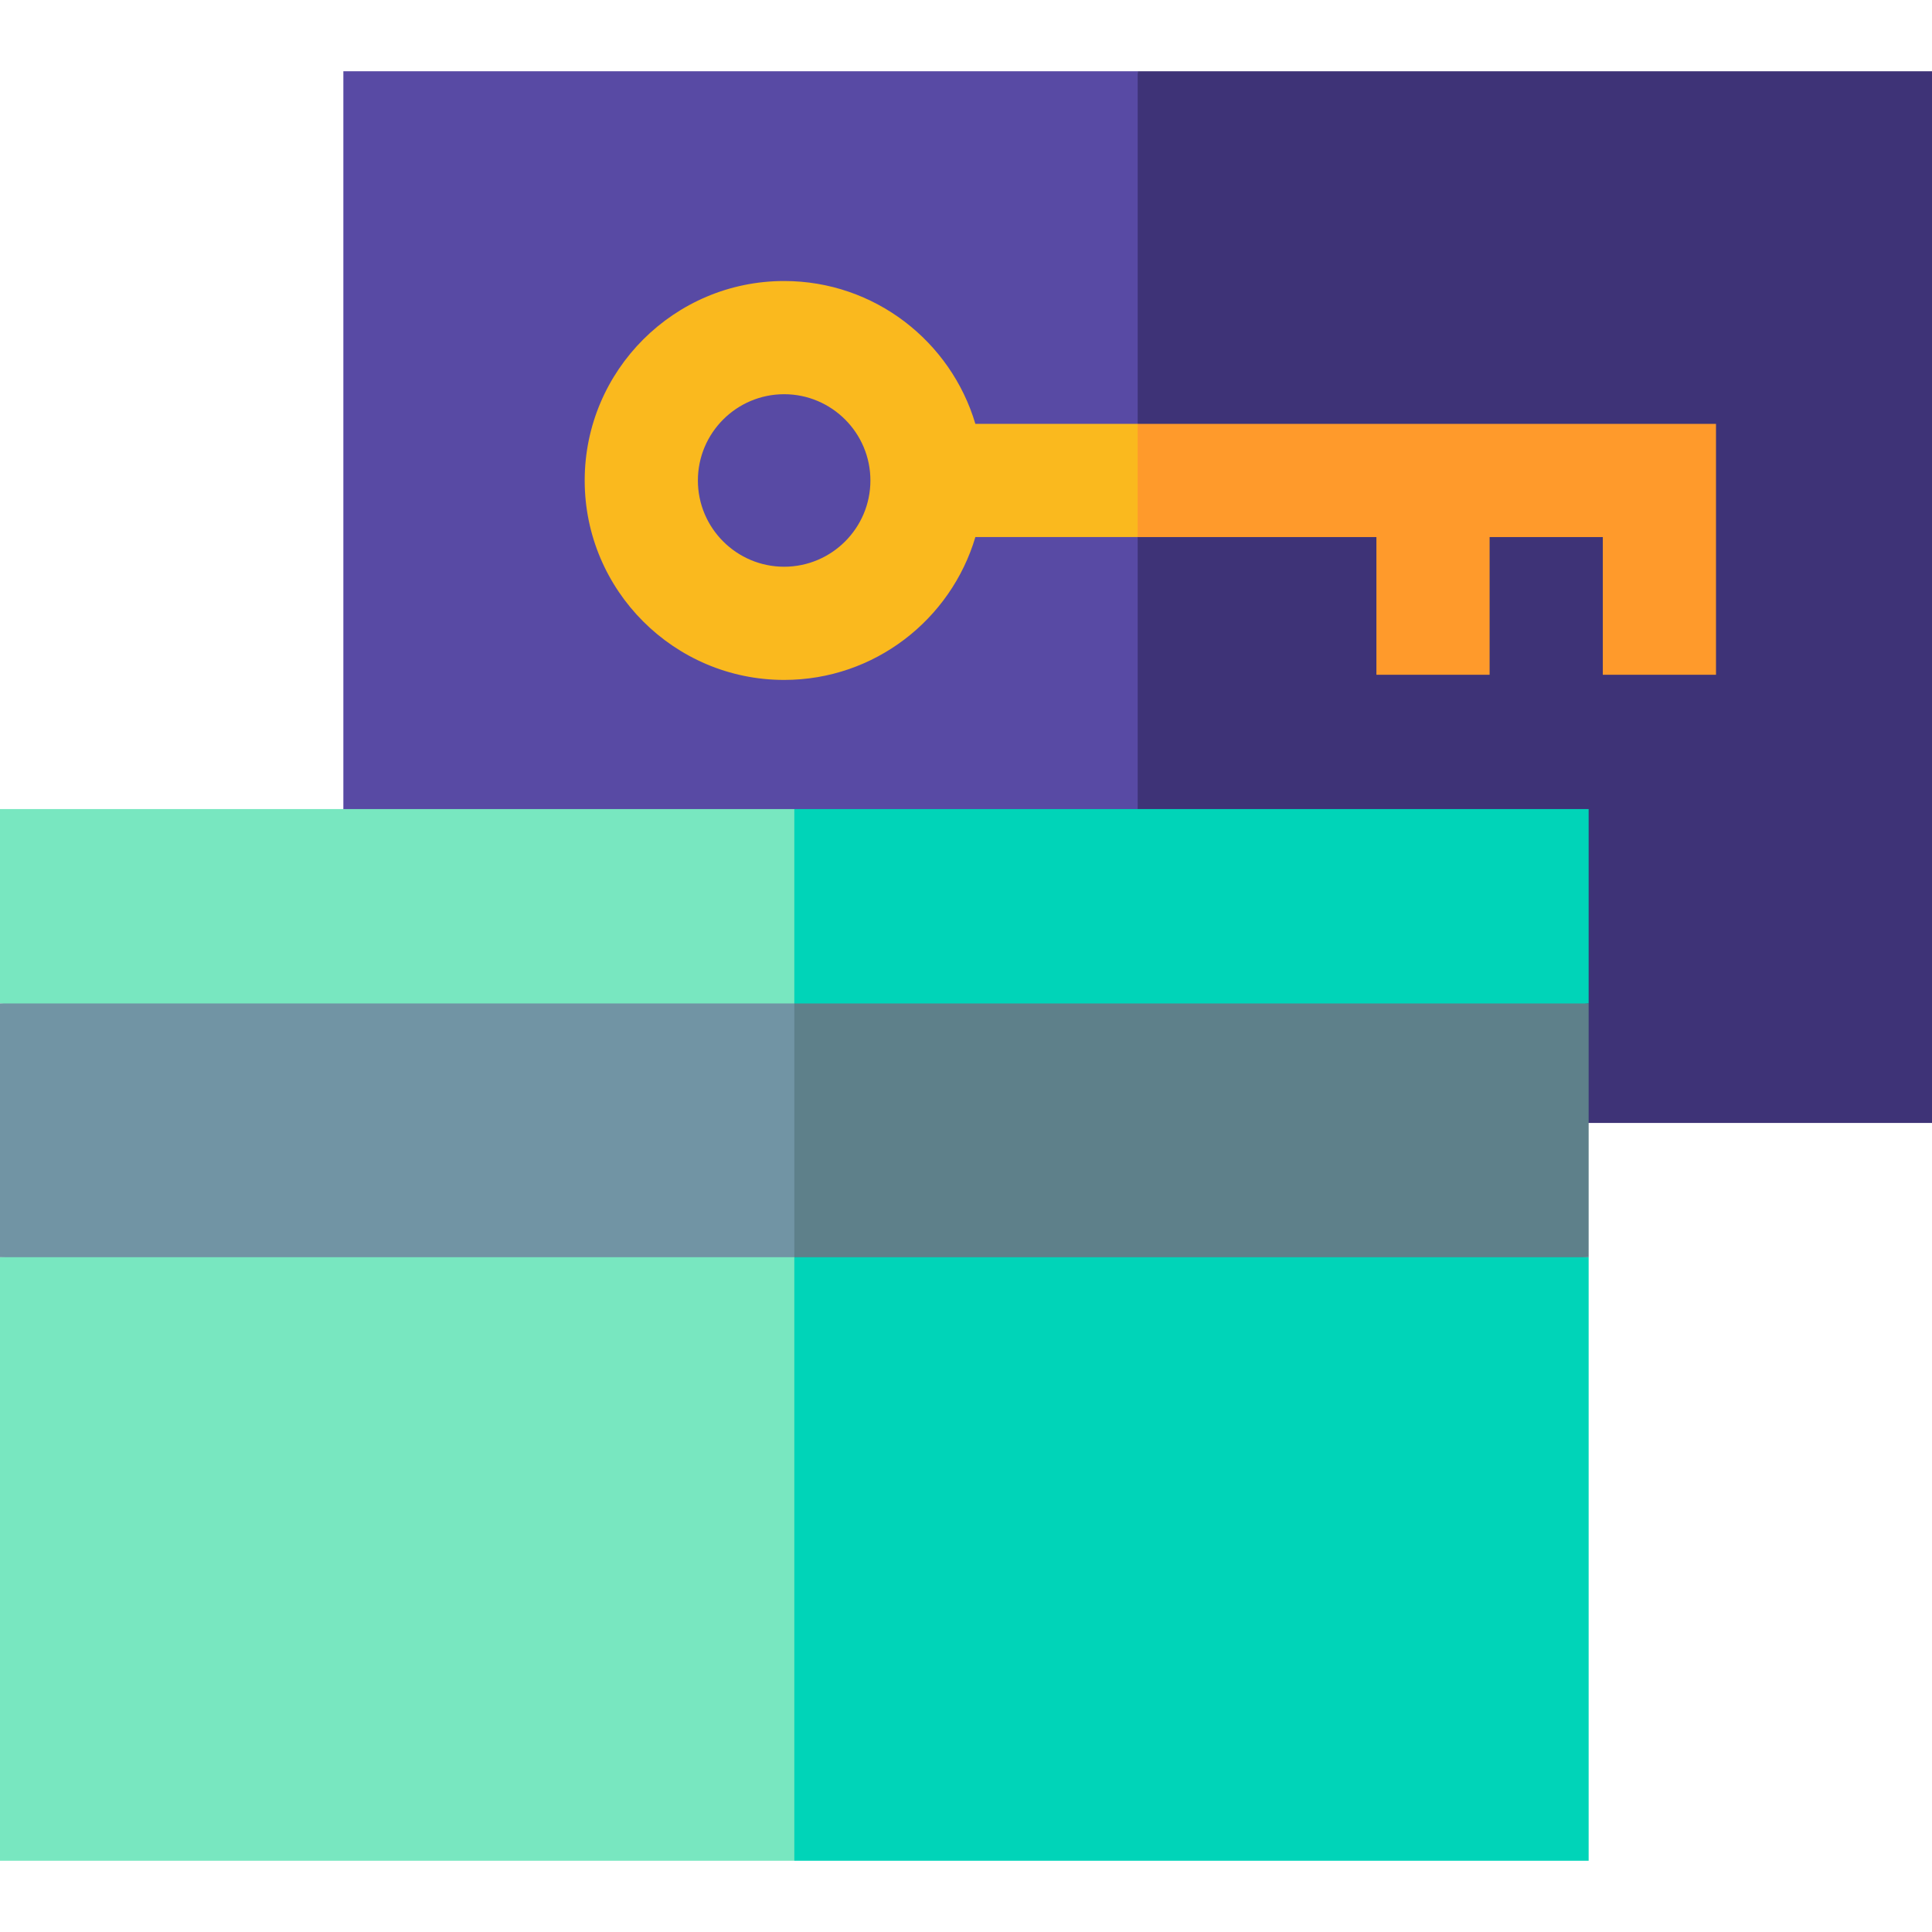 <svg id="Capa_1" enable-background="new 0 0 512 512" height="512" viewBox="0 0 512 512" width="512" xmlns="http://www.w3.org/2000/svg"><g><g><path d="m90.992 18.885v278.707h210.504l32.991-125.417-32.991-153.29z" fill="#584aa4"/><path d="m301.496 18.885h210.504v278.707h-210.504z" fill="#3e3377"/></g><g><circle cx="207.807" cy="127.329" fill="none" r="22.86"/><path d="m258.484 112.331c-6.482-21.861-26.741-37.859-50.677-37.859-29.146 0-52.858 23.712-52.858 52.858s23.712 52.858 52.858 52.858c23.936 0 44.195-15.998 50.677-37.859h43.011l18.129-16.722-18.129-13.275h-43.011zm-50.677 37.859c-12.605 0-22.86-10.255-22.86-22.86s10.255-22.86 22.86-22.86 22.86 10.255 22.86 22.86c.001 12.605-10.254 22.86-22.86 22.86z" fill="#fab91e"/></g><g><g><path d="m0 333.174v159.941h210.504l36.46-80.831-36.46-102.182-1.852-.203z" fill="#78e7c0"/><path d="m0 214.408v51.519l210.504 22.057 28.534-43.479-28.534-30.097z" fill="#78e7c0"/><path d="m421.008 265.927v-51.519h-210.504v73.576l1.121.117z" fill="#00d4b8"/></g><path d="m421.008 493.115v-159.941l-210.504-23.072v183.013z" fill="#00d4b8"/><g><path d="m0 265.927v67.247h210.504l28.534-37.146-28.534-30.101z" fill="#7194a4"/></g><path d="m210.504 265.927h210.504v67.247h-210.504z" fill="#5e808a"/></g><path d="m301.496 112.331v29.997h63.269v36.492h29.997v-36.492h29.998v36.492h29.997v-66.489z" fill="#ff9a2b"/></g></svg>